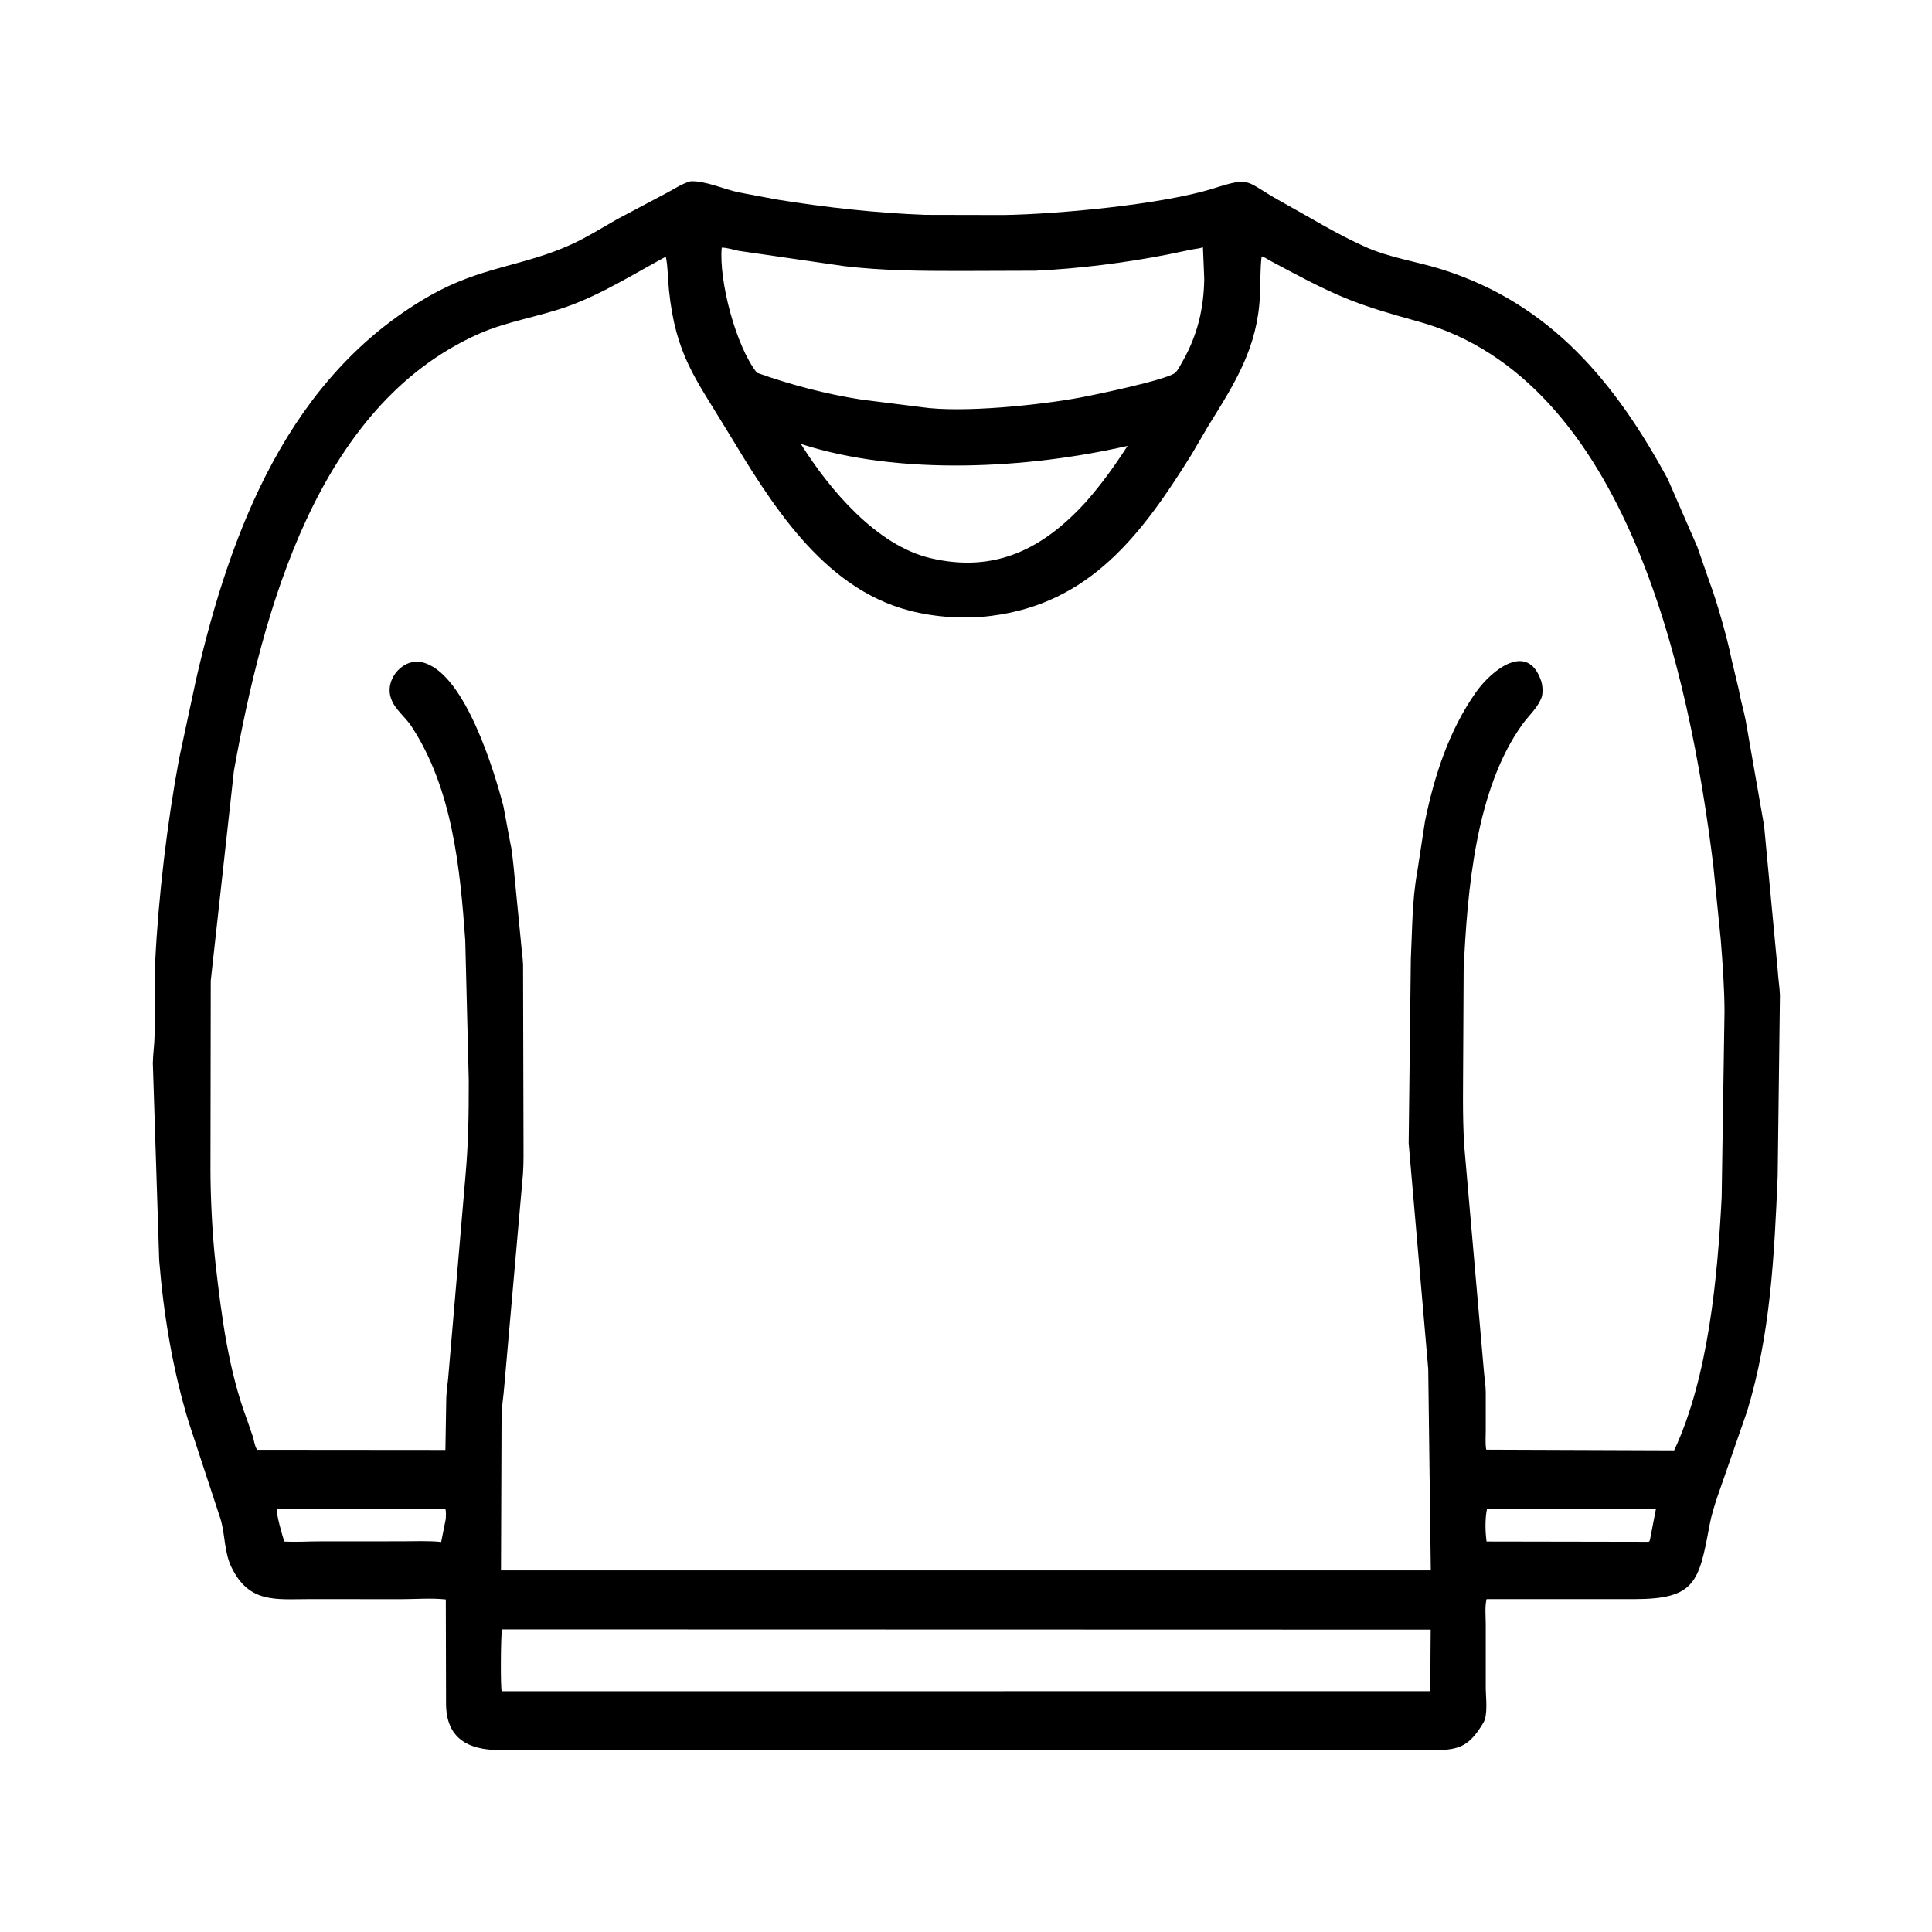 <svg width="48" height="48" viewBox="0 0 48 48" fill="none" xmlns="http://www.w3.org/2000/svg">
<path d="M31.77 43.48L12.412 43.48C11.6 43.478 11.084 43.167 11.082 42.325L11.076 39.738C10.722 39.699 10.33 39.731 9.973 39.731L7.676 39.73C6.849 39.73 6.189 39.838 5.751 38.938C5.571 38.568 5.596 38.143 5.483 37.751L4.688 35.334C4.291 34.033 4.065 32.667 3.955 31.312L3.797 26.412C3.8 26.181 3.838 25.955 3.84 25.723L3.856 23.89C3.935 22.28 4.156 20.419 4.451 18.843L4.875 16.865C5.731 13.15 7.187 9.349 10.667 7.354C11.954 6.616 12.984 6.625 14.195 6.072C14.595 5.889 14.96 5.657 15.342 5.441L16.529 4.812C16.746 4.702 16.914 4.575 17.153 4.504C17.519 4.486 17.982 4.7 18.352 4.779L19.317 4.96C20.522 5.154 21.769 5.292 22.989 5.338L24.939 5.342C26.252 5.321 28.871 5.086 30.162 4.677C31.111 4.378 30.919 4.505 31.823 5.003C32.514 5.384 33.206 5.815 33.925 6.135C34.54 6.409 35.197 6.494 35.833 6.696C38.544 7.555 40.144 9.523 41.437 11.906L42.168 13.583L42.478 14.475C42.64 14.895 42.922 15.88 43.014 16.356L43.202 17.144C43.243 17.392 43.321 17.641 43.369 17.889L43.829 20.519L44.169 24.129C44.18 24.328 44.215 24.525 44.222 24.726L44.166 29.215C44.082 31.197 43.988 33.155 43.407 35.062L42.678 37.158C42.598 37.391 42.515 37.661 42.471 37.902C42.212 39.312 42.11 39.728 40.61 39.73L36.934 39.73C36.886 39.917 36.913 40.155 36.913 40.349L36.913 41.932C36.913 42.16 36.973 42.606 36.854 42.802C36.52 43.356 36.282 43.479 35.673 43.48L31.77 43.48ZM17.931 6.152C17.857 6.974 18.282 8.6 18.805 9.261C19.634 9.558 20.534 9.795 21.404 9.928L22.89 10.115C23.913 10.267 25.849 10.061 26.833 9.878C27.2 9.81 28.943 9.447 29.188 9.269C29.259 9.218 29.341 9.043 29.389 8.965C29.75 8.322 29.907 7.674 29.919 6.931L29.887 6.144C29.791 6.177 29.688 6.183 29.59 6.203L29.017 6.322C27.953 6.531 26.803 6.675 25.719 6.726L23.846 6.732C22.881 6.732 21.934 6.726 20.974 6.612L18.355 6.232C18.224 6.205 18.062 6.152 17.931 6.152ZM16.543 6.377C15.743 6.808 14.946 7.314 14.088 7.618C13.369 7.873 12.602 7.983 11.902 8.292C7.868 10.077 6.522 15.213 5.812 19.148L5.236 24.366L5.229 29.068C5.23 29.777 5.277 30.712 5.358 31.423C5.509 32.736 5.675 34.04 6.142 35.285L6.279 35.683C6.315 35.797 6.323 35.914 6.387 36.02L11.066 36.024L11.088 34.722C11.096 34.518 11.133 34.315 11.146 34.11L11.562 29.245C11.639 28.383 11.646 27.709 11.646 26.836L11.559 23.36C11.43 21.555 11.239 19.593 10.219 18.04C10.077 17.824 9.81 17.618 9.725 17.378L9.712 17.344C9.548 16.861 10.043 16.3 10.547 16.47L10.576 16.48C11.57 16.831 12.27 19.122 12.507 20.03L12.674 20.925C12.719 21.107 12.732 21.299 12.755 21.486L12.947 23.449C12.96 23.623 12.988 23.793 12.995 23.968L13.006 28.278C13.004 28.571 13.014 28.87 12.993 29.162L12.527 34.455C12.51 34.691 12.468 34.921 12.461 35.16L12.447 39.016L35.548 39.016L35.484 34.009L34.998 28.401L35.052 23.825C35.089 23.103 35.08 22.386 35.21 21.669L35.403 20.409C35.633 19.278 36.001 18.145 36.672 17.195C37.063 16.644 37.942 15.943 38.28 16.893L38.288 16.915C38.327 17.02 38.341 17.244 38.293 17.346L38.267 17.402C38.171 17.613 37.97 17.793 37.833 17.983C36.662 19.594 36.455 22.122 36.364 24.086L36.353 26.166C36.352 26.93 36.331 27.7 36.378 28.464L36.865 34.045C36.877 34.223 36.912 34.408 36.913 34.585V35.541C36.913 35.695 36.898 35.865 36.925 36.017L41.594 36.034C42.447 34.212 42.673 31.719 42.774 29.751L42.845 25.122C42.842 24.528 42.798 23.93 42.751 23.338L42.565 21.491C41.979 16.751 40.422 9.422 35.24 7.989C33.785 7.587 33.319 7.415 31.985 6.706L31.554 6.476C31.491 6.441 31.415 6.385 31.345 6.37C31.306 6.687 31.319 7.01 31.304 7.329C31.243 8.643 30.692 9.498 30.014 10.591L29.606 11.288C28.36 13.29 27.073 14.996 24.619 15.302C23.957 15.384 23.238 15.338 22.59 15.169C20.417 14.602 19.141 12.477 18.054 10.681C17.28 9.402 16.787 8.818 16.62 7.207C16.592 6.933 16.596 6.647 16.543 6.377ZM19.897 11.03C20.611 12.167 21.777 13.548 23.111 13.865C24.732 14.25 25.927 13.623 26.971 12.478C27.37 12.026 27.689 11.581 28.014 11.078C25.542 11.644 22.357 11.825 19.897 11.03ZM6.953 37.481L6.879 37.489C6.851 37.574 7.022 38.198 7.067 38.299C7.366 38.314 7.669 38.294 7.969 38.294L9.956 38.293C10.287 38.294 10.632 38.275 10.961 38.309L11.076 37.733C11.075 37.661 11.09 37.55 11.062 37.484L6.953 37.481ZM36.945 37.484C36.892 37.734 36.9 38.051 36.933 38.298L40.902 38.305C40.944 38.308 40.927 38.308 40.973 38.3L40.992 38.261L41.14 37.493L36.945 37.484ZM12.472 40.482C12.441 40.608 12.431 41.932 12.465 42.019L35.534 42.017L35.545 40.488L12.472 40.482Z" fill="black"/>
</svg>
